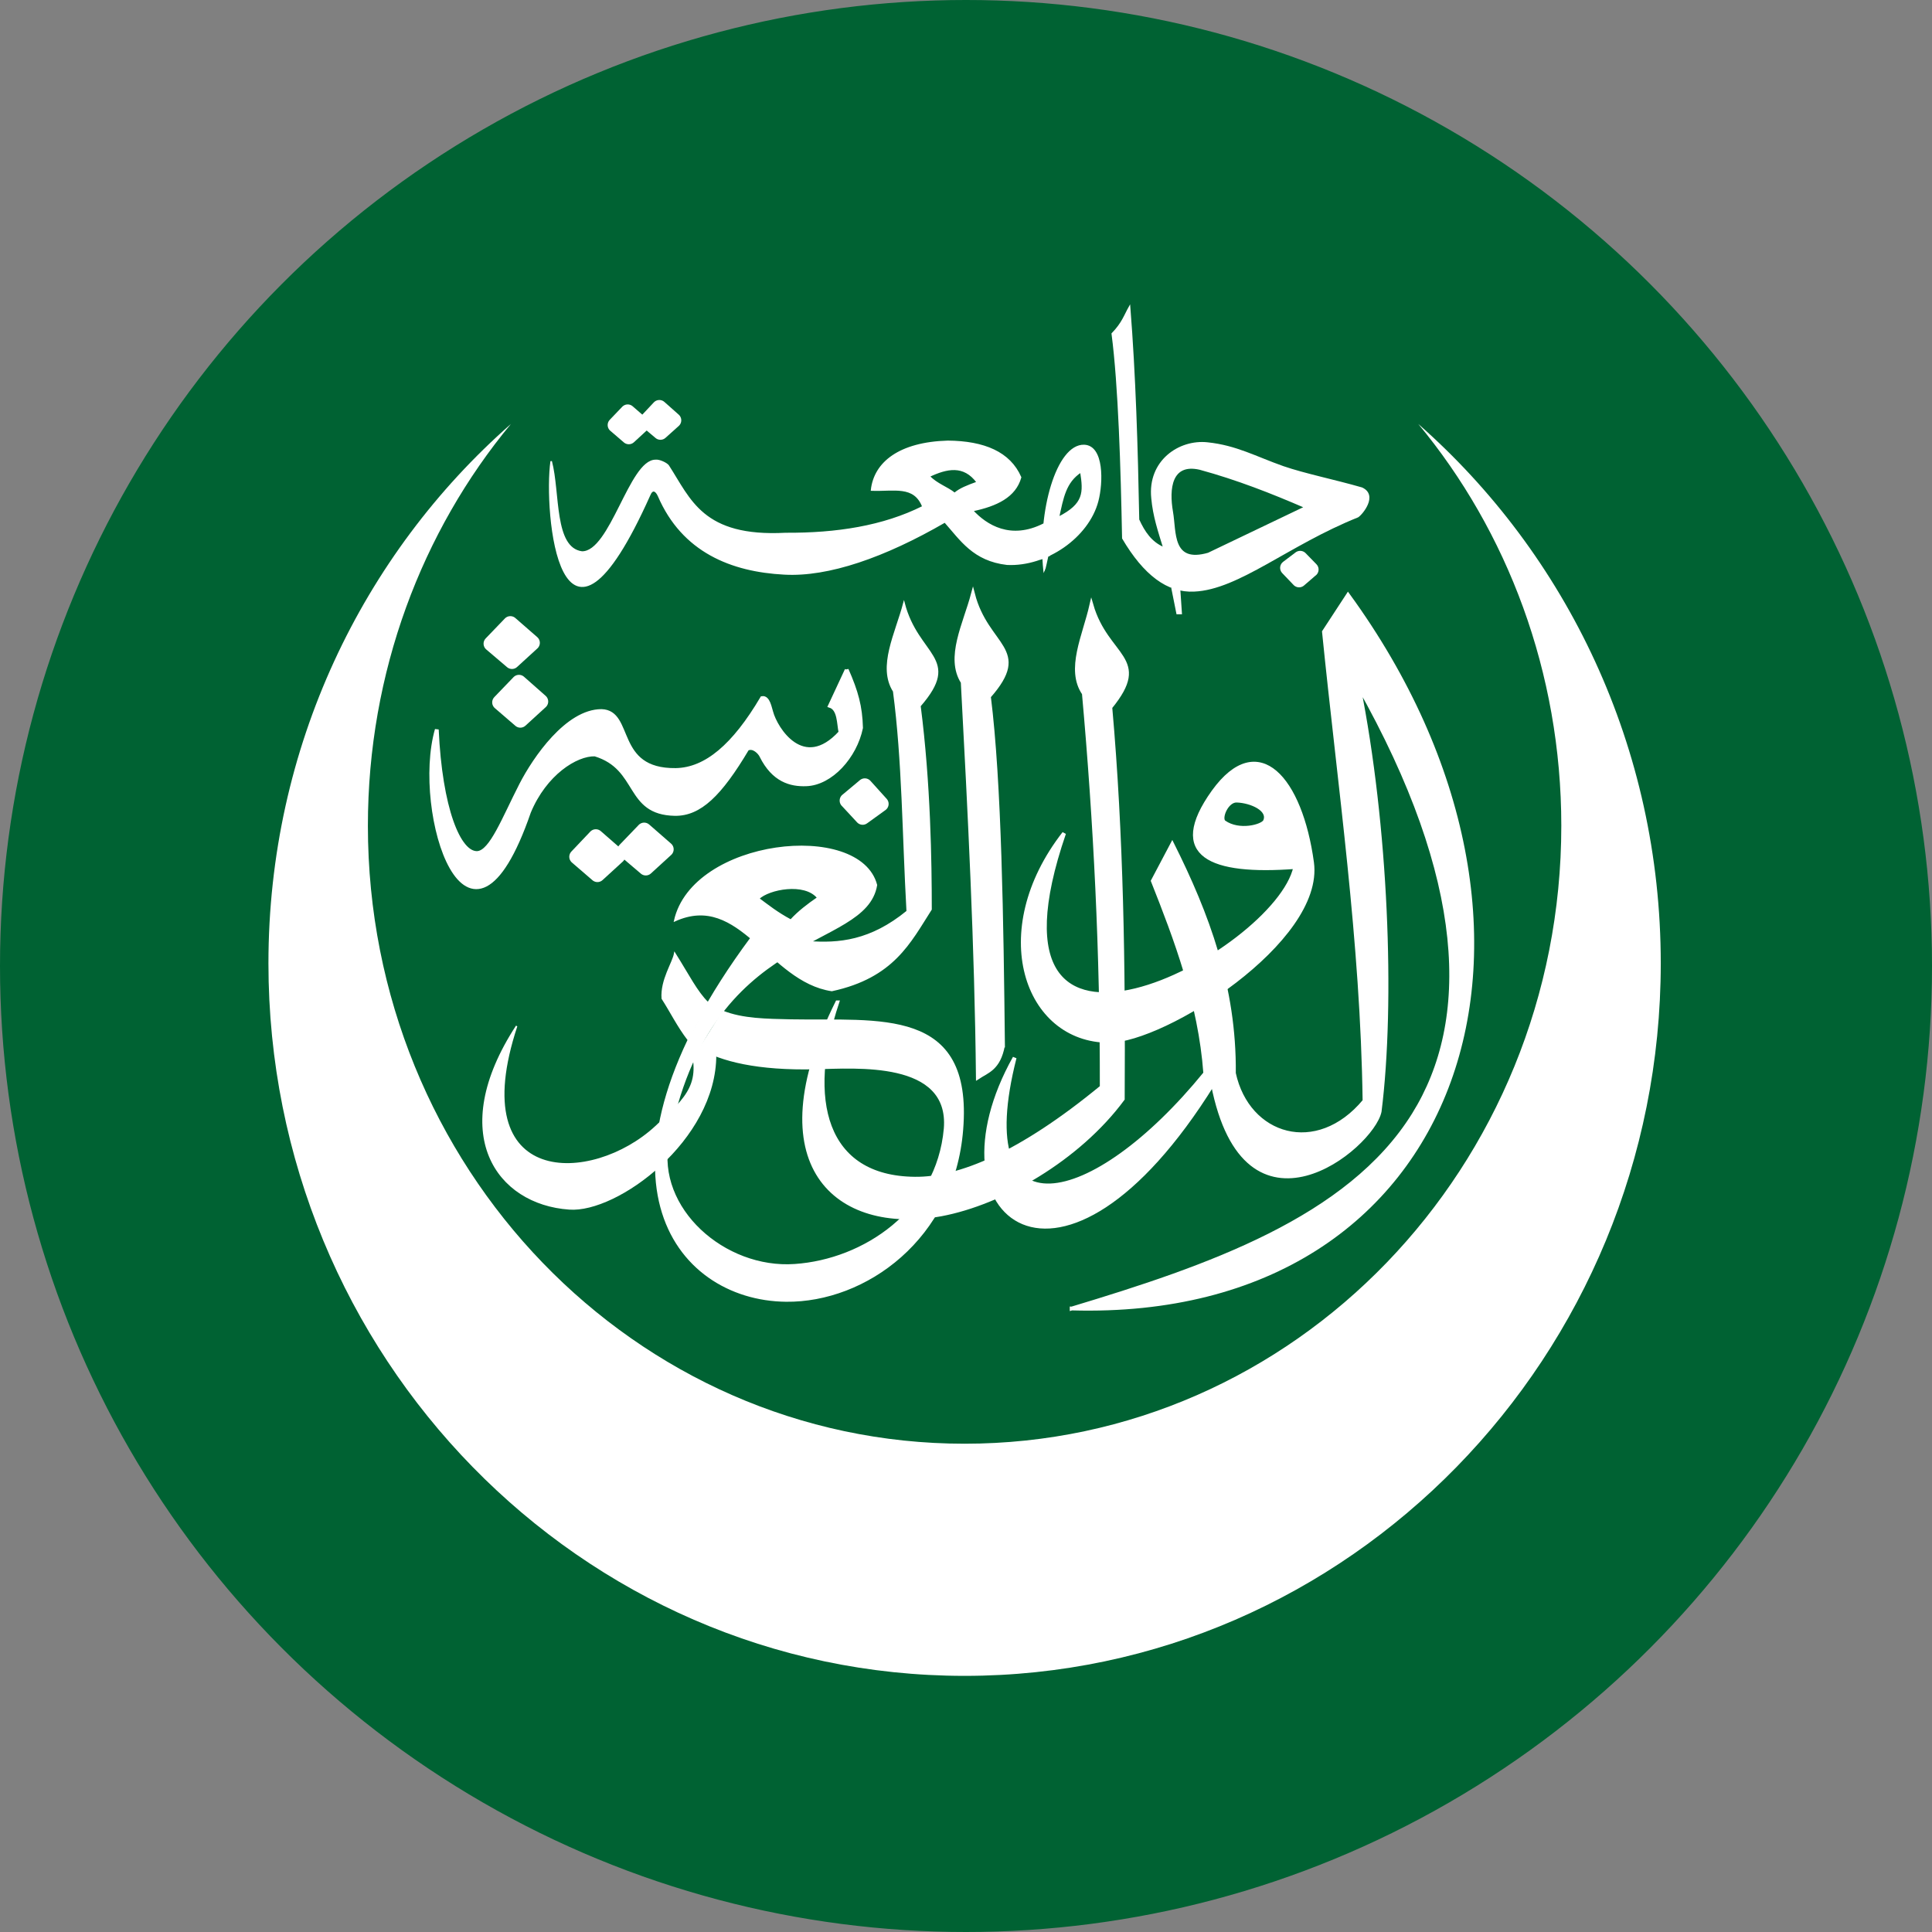 <?xml version="1.0" encoding="UTF-8"?>
<svg id="a" data-name="Ebene 1" xmlns="http://www.w3.org/2000/svg" viewBox="0 0 510.5 510.5">
  <rect x="0" y="0" width="510.5" height="510.5" fill="#808080" stroke="none"/>
  <g id="b" data-name="g13237">
    <circle cx="255.25" cy="255.25" r="254.75" fill="#006233" stroke="#006233" stroke-miterlimit="10"/>
    <g id="c" data-name="g9244">
      <path id="d" data-name="path3159" d="M136.49,271.15c-18.5,28.45-5.14,46.95,13.93,48.27,12.57.95,38.72-18.21,38.65-40.74l-7.14-4.1c4,11.56-.14,15.21-8.64,23.11-16.79,15.58-51.08,16.67-36.79-26.55Z" fill="#fff" fill-rule="evenodd" stroke="#fff" stroke-width=".4"/>
      <path id="e" data-name="path3115" d="M283.17,345.75c104.17,3,137.32-100.19,73.02-188.54l-6.36,9.73c4.14,41.17,10.15,81.76,10.72,123.96-12.57,15.14-30.86,9.51-34.51-7.31.21-22.82-7.07-42.12-16.29-60.55l-5.14,9.73c6,15.14,12.5,32.18,13.86,50.83-29.72,36.49-62.59,43.88-50.37-4.1-23.51,42.05,12.07,71.67,52.37,6.95,8.64,44.17,42.08,16.75,44.08,7.24,3.64-28.96,1.79-75.62-5.57-112.48,29.01,51.41,30.01,88.49,14.57,113.28-17.15,27.57-54.44,40.44-90.38,51.27h0Z" fill="#fff" fill-rule="evenodd" stroke="#fff"/>
      <path id="f" data-name="path3117" d="M342.26,229.1c-22.29,1.68-33.72-3-21.65-19.89,11.93-16.53,23.08-3.36,26.08,18.72,2.79,20.7-39.15,47.1-53.66,47.1-21.93,0-32.08-28.89-11.86-54.85-26.01,75.77,56.16,31.81,61.09,8.92ZM326.83,211.55c-2.71-.15-4.72,4.75-3.36,5.7,3.93,2.78,10.15,1.1,10.79-.29,1.36-3.07-3.64-5.27-7.43-5.41h0Z" fill="#fff" fill-rule="evenodd" stroke="#fff"/>
      <path id="g" data-name="path3140" d="M221.23,264.86c-21.43,43.15-.07,60.99,27.44,56.02,16-3,36.29-14.63,48.01-30.5.21-34.96-.29-69.62-3.29-103.48,10.72-13.09-.93-13.02-5-27.06-1.86,8.19-6.36,17.04-2,23.4,3.07,34.15,4.79,68.75,4.72,104-21.58,17.77-37.79,24.35-49.37,24.21-23.93-.22-29.08-20.84-20.5-46.59h0Z" fill="#fff" fill-rule="evenodd" stroke="#fff"/>
      <path id="h" data-name="path3150" d="M265.03,276.27c-.36-32.54-.86-69.48-3.72-92.22,11.15-12.65-.57-12.94-4.22-27.13-2.14,8.04-6.86,16.82-2.71,23.33,1.86,34.81,3.64,69.62,4,104.43,2.57-1.68,5.5-2.34,6.64-8.41h0Z" fill="#fff" fill-rule="evenodd" stroke="#fff"/>
      <path id="i" data-name="path3152" d="M181.86,274.74c-2.71-3.51-4.64-7.46-6.86-10.9-.36-4.9,2.86-9.43,3.29-11.92,3.64,5.78,5.79,10.17,8.72,13.02M190.86,267.2c5.36,2.19,11.93,2.19,18,2.34,23.43.44,48.08-3.51,45.44,28.96-2.29,28.81-25.65,45.49-46.58,45.27-29.79-.29-55.23-33.93-9.29-95.88,4.43-.73,10.22.51,15,.95,8.22.66,16.65-.15,26.29-8.04-1.14-20.4-1.14-39.71-3.57-58.14-4.14-6.51.57-15.21,2.71-23.33,3.64,14.19,15.29,14.48,4.22,27.21,2.64,20.48,2.93,41.32,2.93,53.75-5.57,8.7-9.93,17.92-26.22,21.43-16.65-2.49-24.15-26.33-41.51-18.43,4.79-21.5,48.87-26.4,53.3-9.43-2.93,17.7-44.08,10.6-55.01,67.79-3.36,17.63,14.79,33.86,33.44,32.54,18.22-1.24,37.65-14.19,39.58-35.98,1.5-18.21-23.58-16.09-34.08-15.87-15.29.37-24.93-2.05-30.72-5.48M200.44,237.44c2.71-2.63,12.22-4.46,15.65-.22-2.57,1.76-5.07,3.66-7.14,5.92-3.57-1.9-5.93-3.8-8.5-5.7Z" fill="#fff" fill-rule="evenodd" stroke="#fff" stroke-width=".4"/>
      <path id="j" data-name="path3161" d="M223.73,176.96c2.57,5.85,3.64,9.73,3.79,15.36-1.57,7.61-7.93,14.7-14.5,14.92-4.07.15-8.64-1.02-11.86-7.53-.36-.8-2.07-2.71-3.72-1.83-7.22,12.14-12.57,17.26-19.08,17.19-13-.22-9.15-12.07-21.15-15.72-5-.15-13.22,5.05-17.43,15.21-16,46.44-30.58-.15-24.36-21.79.93,20.7,5.79,32.98,10.79,32.62,3.64-.37,6.86-9,11.5-18.06,3.57-6.95,12.15-19.45,21.22-19.45,8.29.22,3.07,15.8,19.65,15.58,8-.15,15.36-6.44,22.79-19.01,1.64-.29,2.07,2.71,2.43,3.73,1.14,4.31,8.43,16.16,18.29,5.34-.5-2.34-.29-6.22-2.79-7.02l4.43-9.51Z" fill="#fff" fill-rule="evenodd" stroke="#fff"/>
      <path id="k" data-name="path3163" d="M275.81,138.49c-8.79,4.46-15.22.37-18.86-3.58,6.36-1.32,11.29-3.66,12.72-8.78-2.86-6.58-9.65-9.43-19.22-9.51-12.79.37-19.36,5.63-20.15,12.87,5.93.22,11.29-1.46,13.57,4.39-10.5,5.27-22.86,7.17-36.29,7.09-22.01,1.17-25.22-9-31.01-17.92-.43-.59-2.36-1.54-3.36-1.39-6.79,0-11.79,24.28-19.43,24.21-7.64-1.02-5.93-15.65-8.14-23.99-1.86,13.09,2.36,61.8,26.01,8.92.71-1.76,1.71-1.24,2.36.22,6.36,14.77,19.29,19.89,33.22,20.62,11.65.66,26.51-4.53,42.44-13.75,4.22,4.75,7.57,10.17,16.43,11.19,10.36.51,21.43-7.17,23.93-16.67,1.29-4.9,1.5-14.55-3.57-14.7-7.07-.22-12.22,17.33-10.57,33.13.14-.22.93-3.95.93-3.95M245.52,125.84c4.64-2.19,9.15-3.22,12.72,1.61-2.79,1.02-4.5,1.68-6,2.93-2-1.61-4.72-2.41-6.72-4.53ZM279.67,136.73c1.14-5.19,1.79-9.36,5.93-12.07.86,5.48,1,8.56-5.93,12.07Z" fill="#fff" fill-rule="evenodd" stroke="#fff" stroke-width=".4"/>
      <path id="l" data-name="path3169" d="M307.54,144.78c-1.36-4.46-2.71-8.34-3.14-13.16-1-9.8,7.22-15.36,14.65-14.55,7.64.8,12.72,3.73,20,6.29,5.72,1.97,13.43,3.51,20.79,5.63,4.14,1.9,0,6.87-1.07,7.53-18.43,7.39-31.51,19.09-43.22,19.6-7,.37-13.22-4.31-18.86-13.9-.36-18.58-1-40.37-2.79-54.05,2.71-2.78,3.29-4.83,4.57-7.09,1.43,18.06,2,37.08,2.36,56.24,1.5,3.29,3.36,6.07,6.72,7.46h0ZM319.32,146.24c-9.86,2.85-8.64-5.7-9.57-10.97-1.07-6.14-.36-13.09,7.29-11.34,9.93,2.71,19,6.29,27.79,10.09l-25.51,12.21Z" fill="#fff" fill-rule="evenodd" stroke="#fff" stroke-width=".4"/>
      <path id="m" data-name="path3173" d="M309.68,155.31l1.36,6.8h1.07l-.43-6.36" fill="#fff" fill-rule="evenodd" stroke="#fff" stroke-width=".4"/>
      <path id="n" data-name="path5196" d="M152.43,226.39l5-5.27,5.79,5.05-5.36,4.9-5.43-4.68Z" fill="#fff" fill-rule="evenodd" stroke="#fff" stroke-linecap="round" stroke-linejoin="round" stroke-width="4.01"/>
      <path id="o" data-name="path6168" d="M165.14,224.64l5.07-5.27,5.79,5.05-5.36,4.9-5.5-4.68Z" fill="#fff" fill-rule="evenodd" stroke="#fff" stroke-linecap="round" stroke-linejoin="round" stroke-width="4.01"/>
      <path id="p" data-name="path6170" d="M129.78,170.08l5.07-5.27,5.79,5.05-5.36,4.9-5.5-4.68Z" fill="#fff" fill-rule="evenodd" stroke="#fff" stroke-linecap="round" stroke-linejoin="round" stroke-width="4.01"/>
      <path id="q" data-name="path6172" d="M132.06,185.59l5.07-5.27,5.72,5.05-5.36,4.9-5.43-4.68Z" fill="#fff" fill-rule="evenodd" stroke="#fff" stroke-linecap="round" stroke-linejoin="round" stroke-width="4.01"/>
      <path id="r" data-name="path6174" d="M223.87,211.55l4.64-3.88,4.29,4.75-4.86,3.51-4.07-4.39Z" fill="#fff" fill-rule="evenodd" stroke="#fff" stroke-linecap="round" stroke-linejoin="round" stroke-width="4.01"/>
      <path id="s" data-name="path6176" d="M162.57,112.31l3.29-3.44,3.79,3.29-3.5,3.22-3.57-3.07Z" fill="#fff" fill-rule="evenodd" stroke="#fff" stroke-linecap="round" stroke-linejoin="round" stroke-width="4.01"/>
      <path id="t" data-name="path6178" d="M170.93,111.21l3.29-3.51,3.79,3.36-3.5,3.14-3.57-3Z" fill="#fff" fill-rule="evenodd" stroke="#fff" stroke-linecap="round" stroke-linejoin="round" stroke-width="4.01"/>
      <path id="u" data-name="path6180" d="M346.4,150.48l-3.14,2.71-3-3.14,3.29-2.49,2.86,2.93Z" fill="#fff" fill-rule="evenodd" stroke="#fff" stroke-linecap="round" stroke-linejoin="round" stroke-width="4.01"/>
      <path id="v" data-name="path9240" d="M198.51,247.53l-.36,5.78,9,.88,7.22-5.56-15.86-1.1h0Z" fill="#fff" fill-rule="evenodd" stroke="#fff" stroke-width=".4"/>
      <path id="w" data-name="path9242" d="M274.6,139.59l2.64-.59-.29,7.53-1.64.66-.71-7.61h0Z" fill="#fff" fill-rule="evenodd" stroke="#fff"/>
    </g>
    <path id="x" data-name="path2722" d="M254.88,442.82c101.42,0,183.95-84.47,183.95-188.27,0-57.12-24.9-108.08-64.08-142.53,23.51,28.32,37.8,65.6,37.8,106.18,0,90.15-70.54,163.28-157.67,163.28s-157.67-73.13-157.67-163.28c0-40.58,14.29-77.86,37.8-106.18-39.19,34.45-64.08,85.42-64.08,142.53,0,103.8,82.53,188.27,183.95,188.27h0Z" fill="#fff"/>
  </g>
</svg>